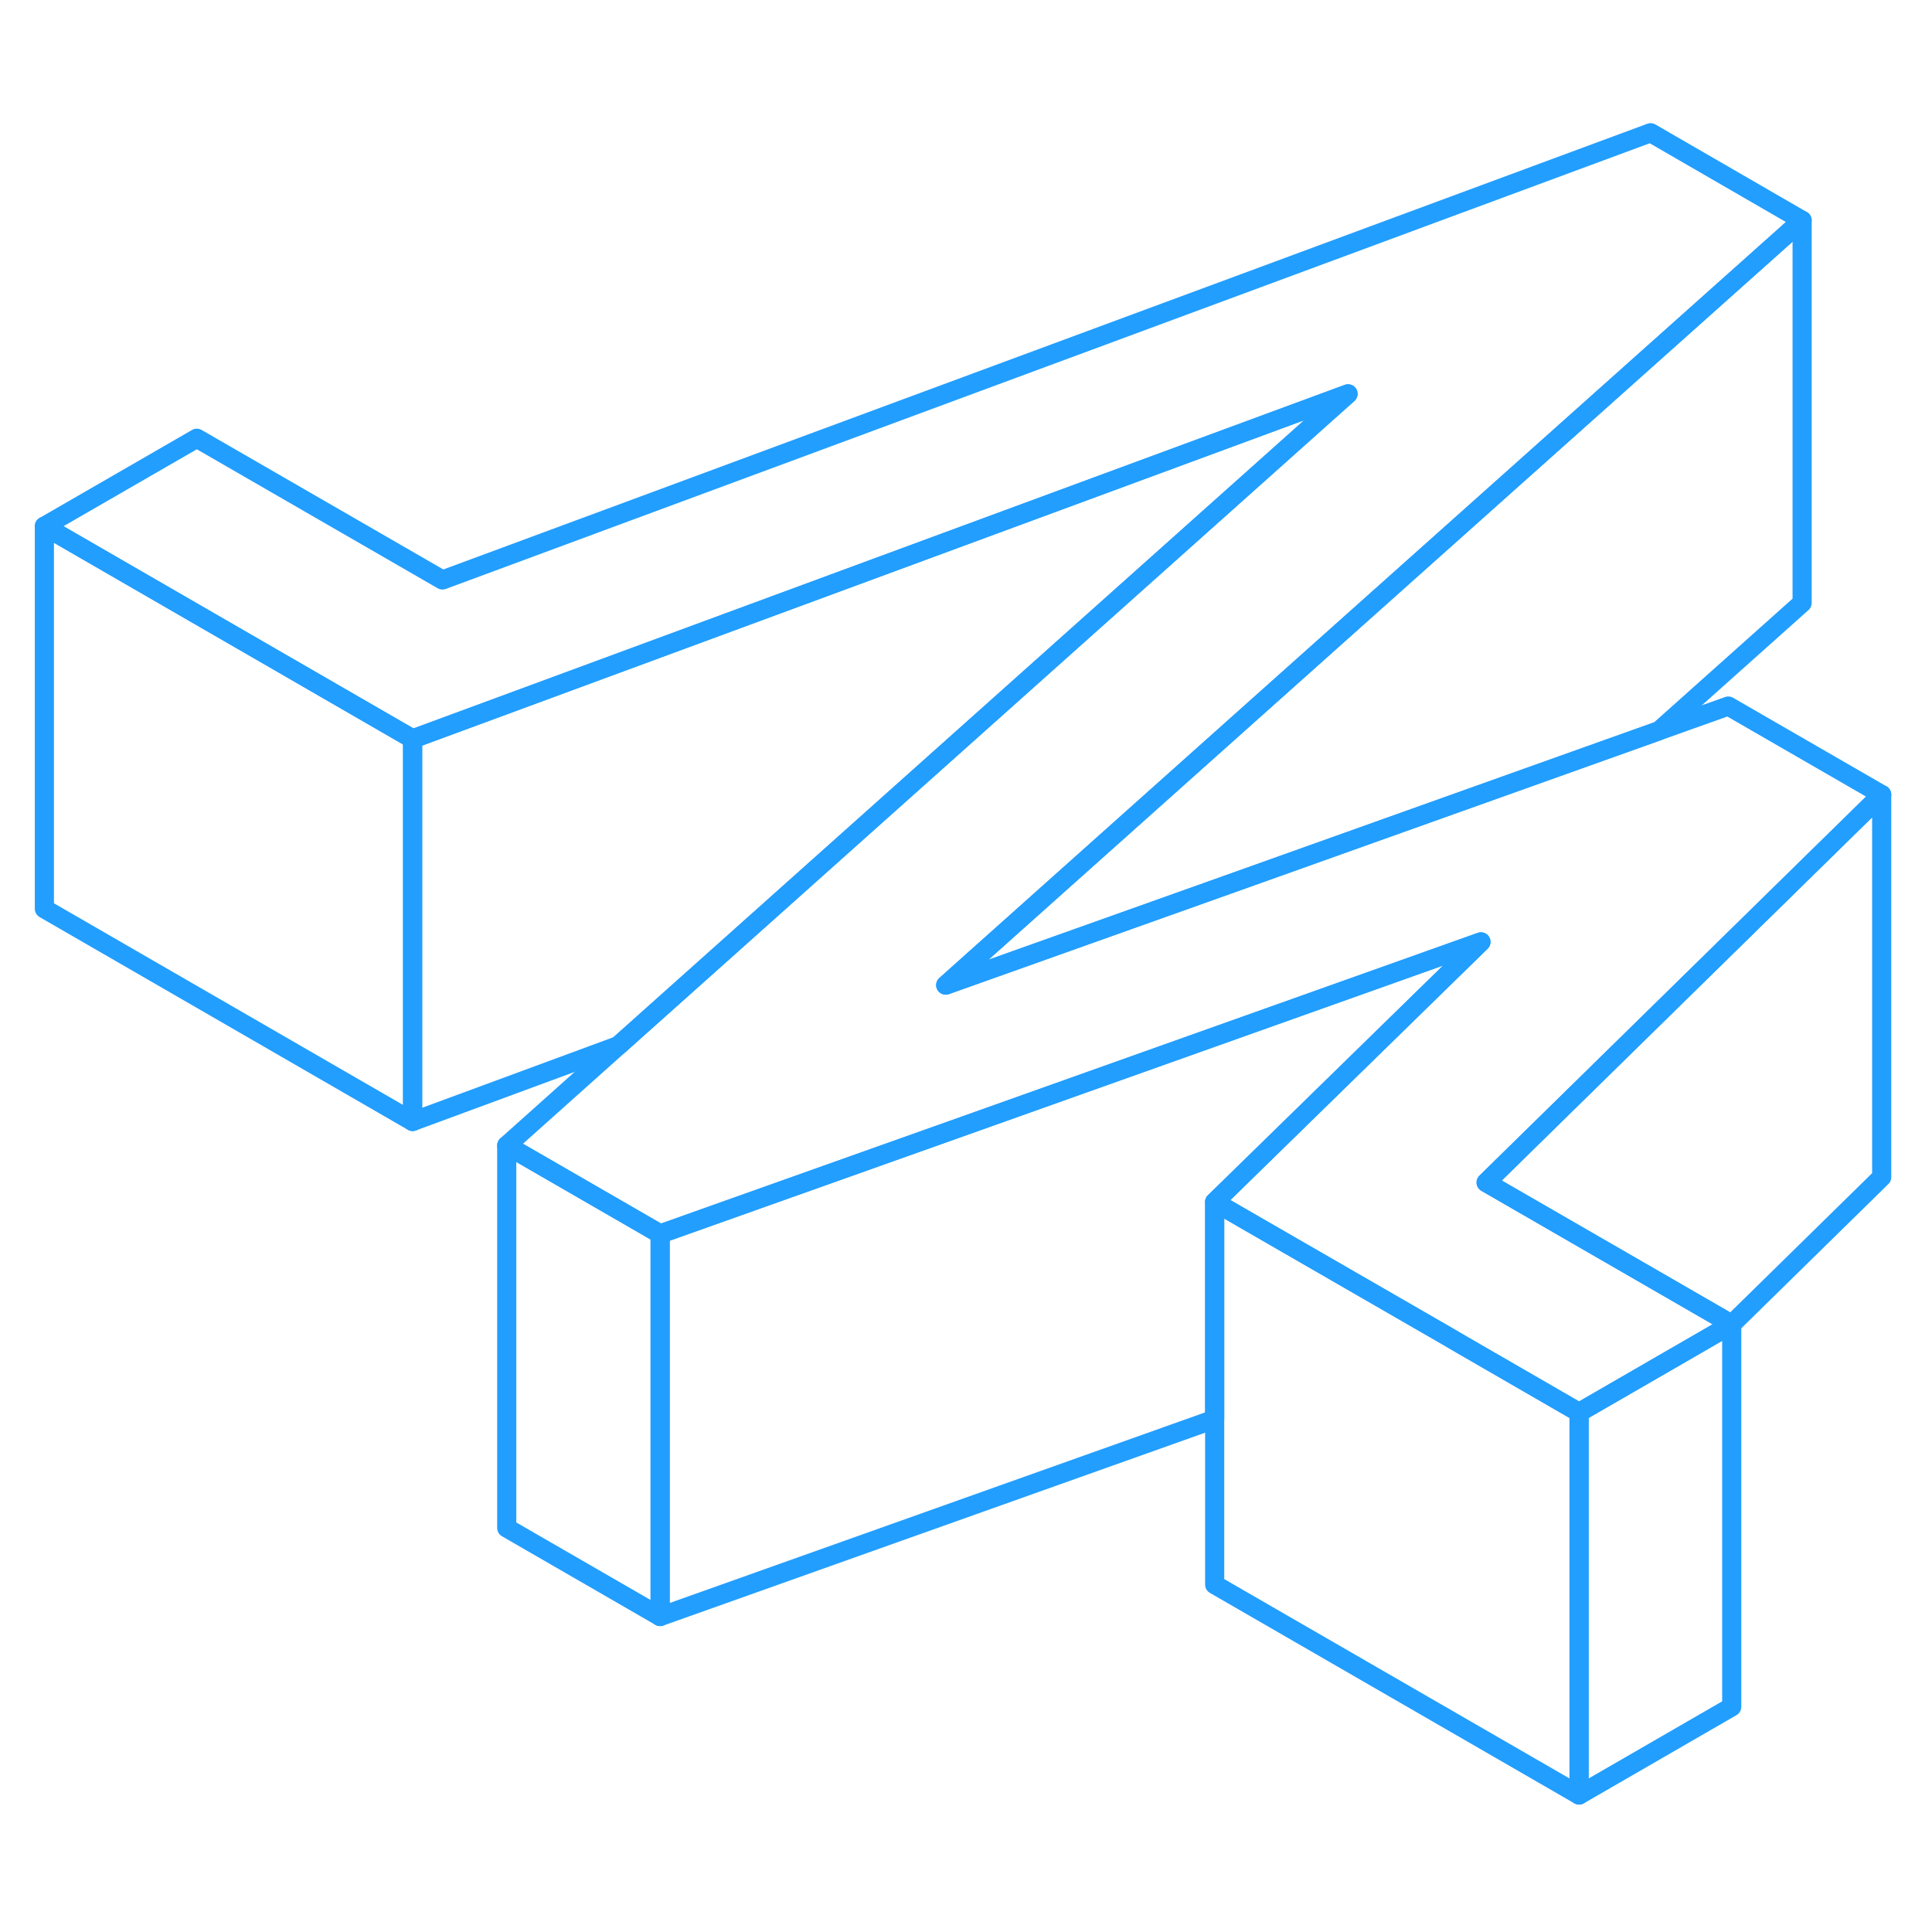 <svg width="48" height="48" viewBox="0 0 101 92" fill="none" xmlns="http://www.w3.org/2000/svg" stroke-width="1px" stroke-linecap="round" stroke-linejoin="round"><path d="M77.42 44.739L63.5 58.339V69.689L34.51 80.009V60.009L49.78 54.579L72.34 46.549L77.42 44.739Z" stroke="#229EFF" stroke-linejoin="round"/><path d="M90.53 64.73V84.73L82.55 89.34V69.34L90.53 64.73Z" stroke="#229EFF" stroke-linejoin="round"/><path d="M77.69 57.319L90.53 64.73L82.55 69.34L76.37 65.769L75.67 65.359L67.4 60.59L63.5 58.34L77.42 44.739L72.34 46.549L49.78 54.58L34.51 60.01L26.491 55.38L32.33 50.16L47.14 36.929L70.471 16.09L21.57 34.13L2.32 23.009L10.29 18.41L23.13 25.82L86.29 2.439L94.21 7.019L70.32 28.349L55.45 41.63L49.44 46.999L64.12 41.77L86.731 33.7L90.35 32.41L98.37 37.039L78.32 56.7L77.69 57.319Z" stroke="#229EFF" stroke-linejoin="round"/><path d="M94.21 7.02V27.02L86.731 33.7L64.12 41.77L49.44 46.999L55.45 41.63L70.32 28.349L94.21 7.02Z" stroke="#229EFF" stroke-linejoin="round"/><path d="M98.37 37.04V57.04L90.53 64.73L77.69 57.319L78.32 56.7L98.37 37.04Z" stroke="#229EFF" stroke-linejoin="round"/><path d="M82.55 69.339V89.339L63.5 78.339V58.339L67.4 60.589L75.67 65.359L76.37 65.769L82.55 69.339Z" stroke="#229EFF" stroke-linejoin="round"/><path d="M34.51 60.009V80.009L26.491 75.379V55.379L34.51 60.009Z" stroke="#229EFF" stroke-linejoin="round"/><path d="M70.471 16.089L47.14 36.929L32.33 50.159L21.57 54.129V34.129L70.471 16.089Z" stroke="#229EFF" stroke-linejoin="round"/><path d="M21.57 34.129V54.129L2.32 43.009V23.009L21.57 34.129Z" stroke="#229EFF" stroke-linejoin="round"/></svg>